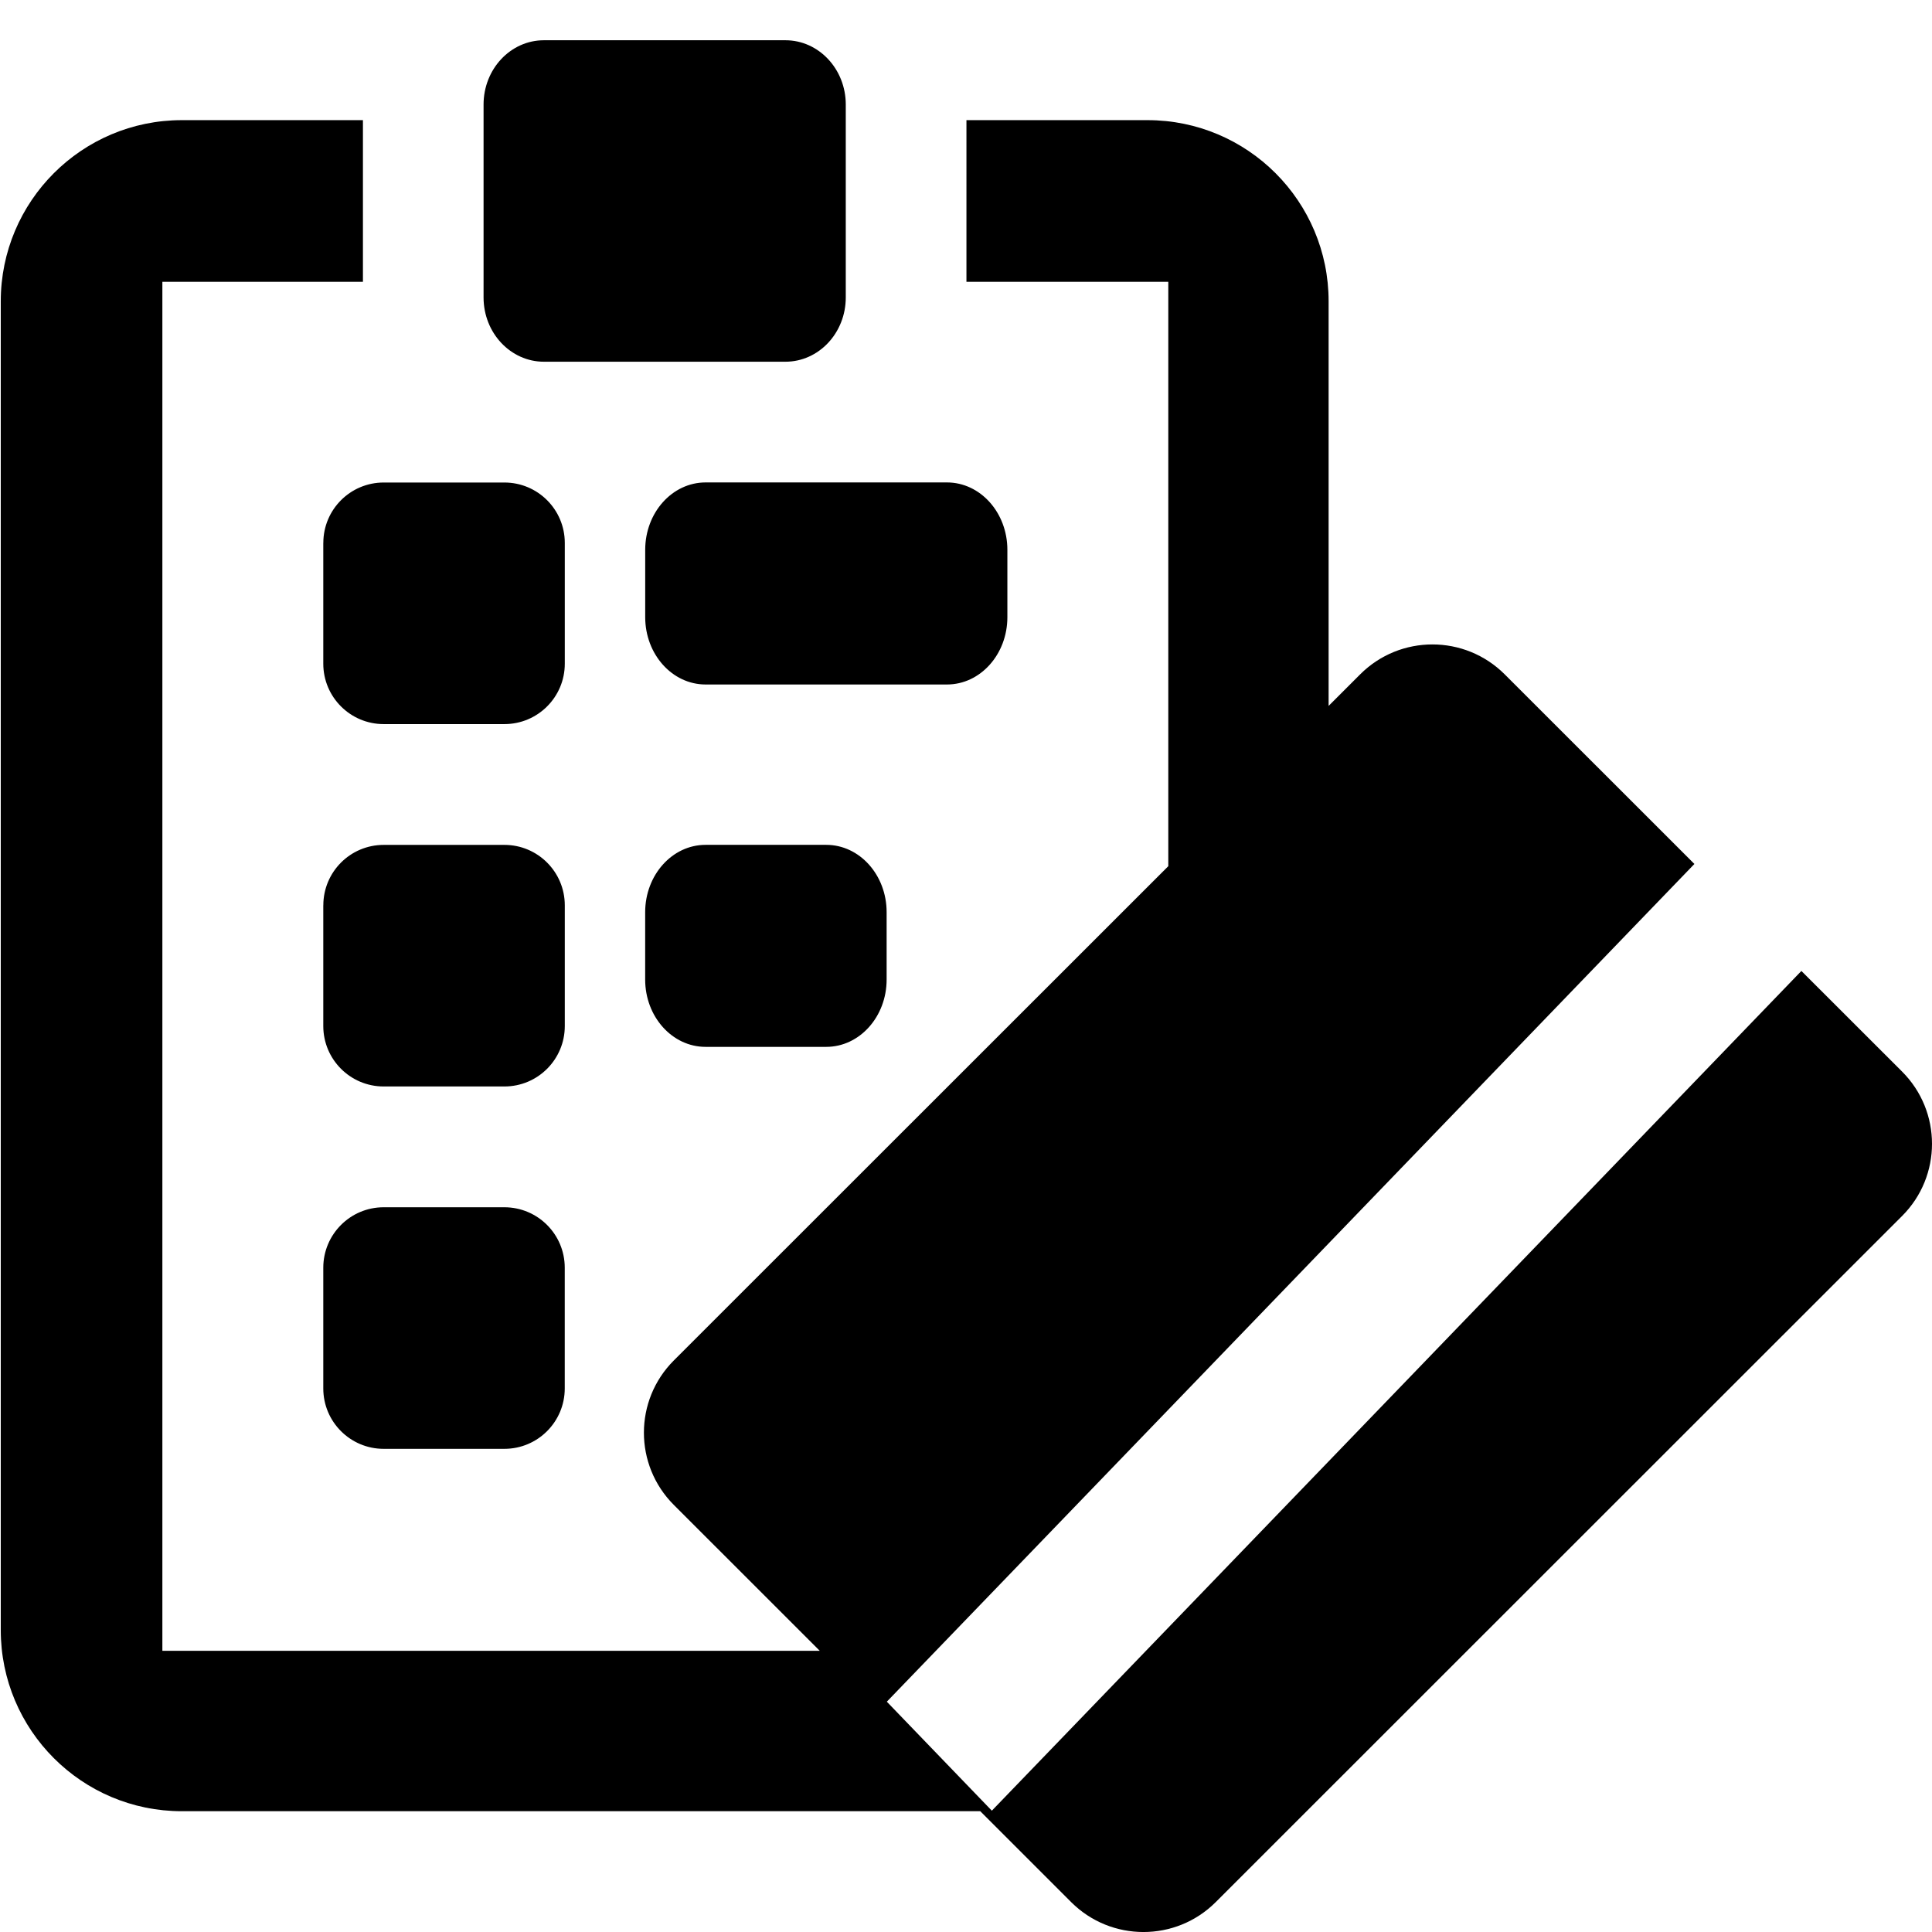 <svg xmlns="http://www.w3.org/2000/svg" width="48" height="48" viewBox="0 0 48 48">
    <path d="M47.257,30.211L30.204,47.258c-0.991,0.99-2.599,0.99-3.591,0l-2.259-2.259H4.518
        c-2.484,0-4.499-2.016-4.499-4.502V7.486C0.02,5,2.034,2.985,4.518,2.985h4.499v4.017H4.034v34.012h16.333l-3.626-3.625
        c-0.991-0.991-0.991-2.598,0-3.589l12.285-12.28V7.002h-5.015V2.985h4.499c2.484,0,4.499,2.015,4.499,4.501v10.052l0.784-0.784
        c0.991-0.991,2.599-0.991,3.591,0l4.713,4.711L22.033,42.278l2.609,2.708l20.113-20.863l2.501,2.499
        C48.248,27.613,48.248,29.221,47.257,30.211z M17.529,20.99h2.999c0.828,0,1.5,0.749,1.5,1.673v1.673c0,0.924-0.672,1.673-1.5,1.673
        h-2.999c-0.828,0-1.5-0.749-1.5-1.673v-1.673C16.03,21.739,16.701,20.99,17.529,20.99z M16.03,13.66c0-0.924,0.671-1.674,1.5-1.674
        h5.998c0.828,0,1.5,0.75,1.5,1.674v1.673c0,0.924-0.672,1.673-1.5,1.673h-5.998c-0.828,0-1.5-0.749-1.5-1.673V13.66z M21.013,2.985
        v4.017V7.39c0,0.882-0.671,1.597-1.5,1.597h-5.999c-0.828,0-1.5-0.715-1.5-1.597V7.002V2.985V2.598c0-0.883,0.671-1.598,1.5-1.598
        h5.999c0.828,0,1.5,0.715,1.5,1.598V2.985z M8.033,13.488c0-0.828,0.671-1.5,1.5-1.5h2.999c0.828,0,1.5,0.672,1.5,1.5v3.002
        c0,0.828-0.671,1.5-1.5,1.5H9.532c-0.828,0-1.5-0.672-1.5-1.5V13.488z M9.532,29.994h2.999c0.828,0,1.5,0.672,1.5,1.501v3.001
        c0,0.828-0.671,1.5-1.5,1.5H9.532c-0.828,0-1.5-0.672-1.5-1.5v-3.001C8.033,30.666,8.704,29.994,9.532,29.994z M8.033,22.492
        c0-0.829,0.671-1.501,1.5-1.501h2.999c0.828,0,1.5,0.672,1.5,1.501v3c0,0.829-0.671,1.501-1.5,1.501H9.532
        c-0.828,0-1.5-0.672-1.5-1.501V22.492z"/>
</svg>
